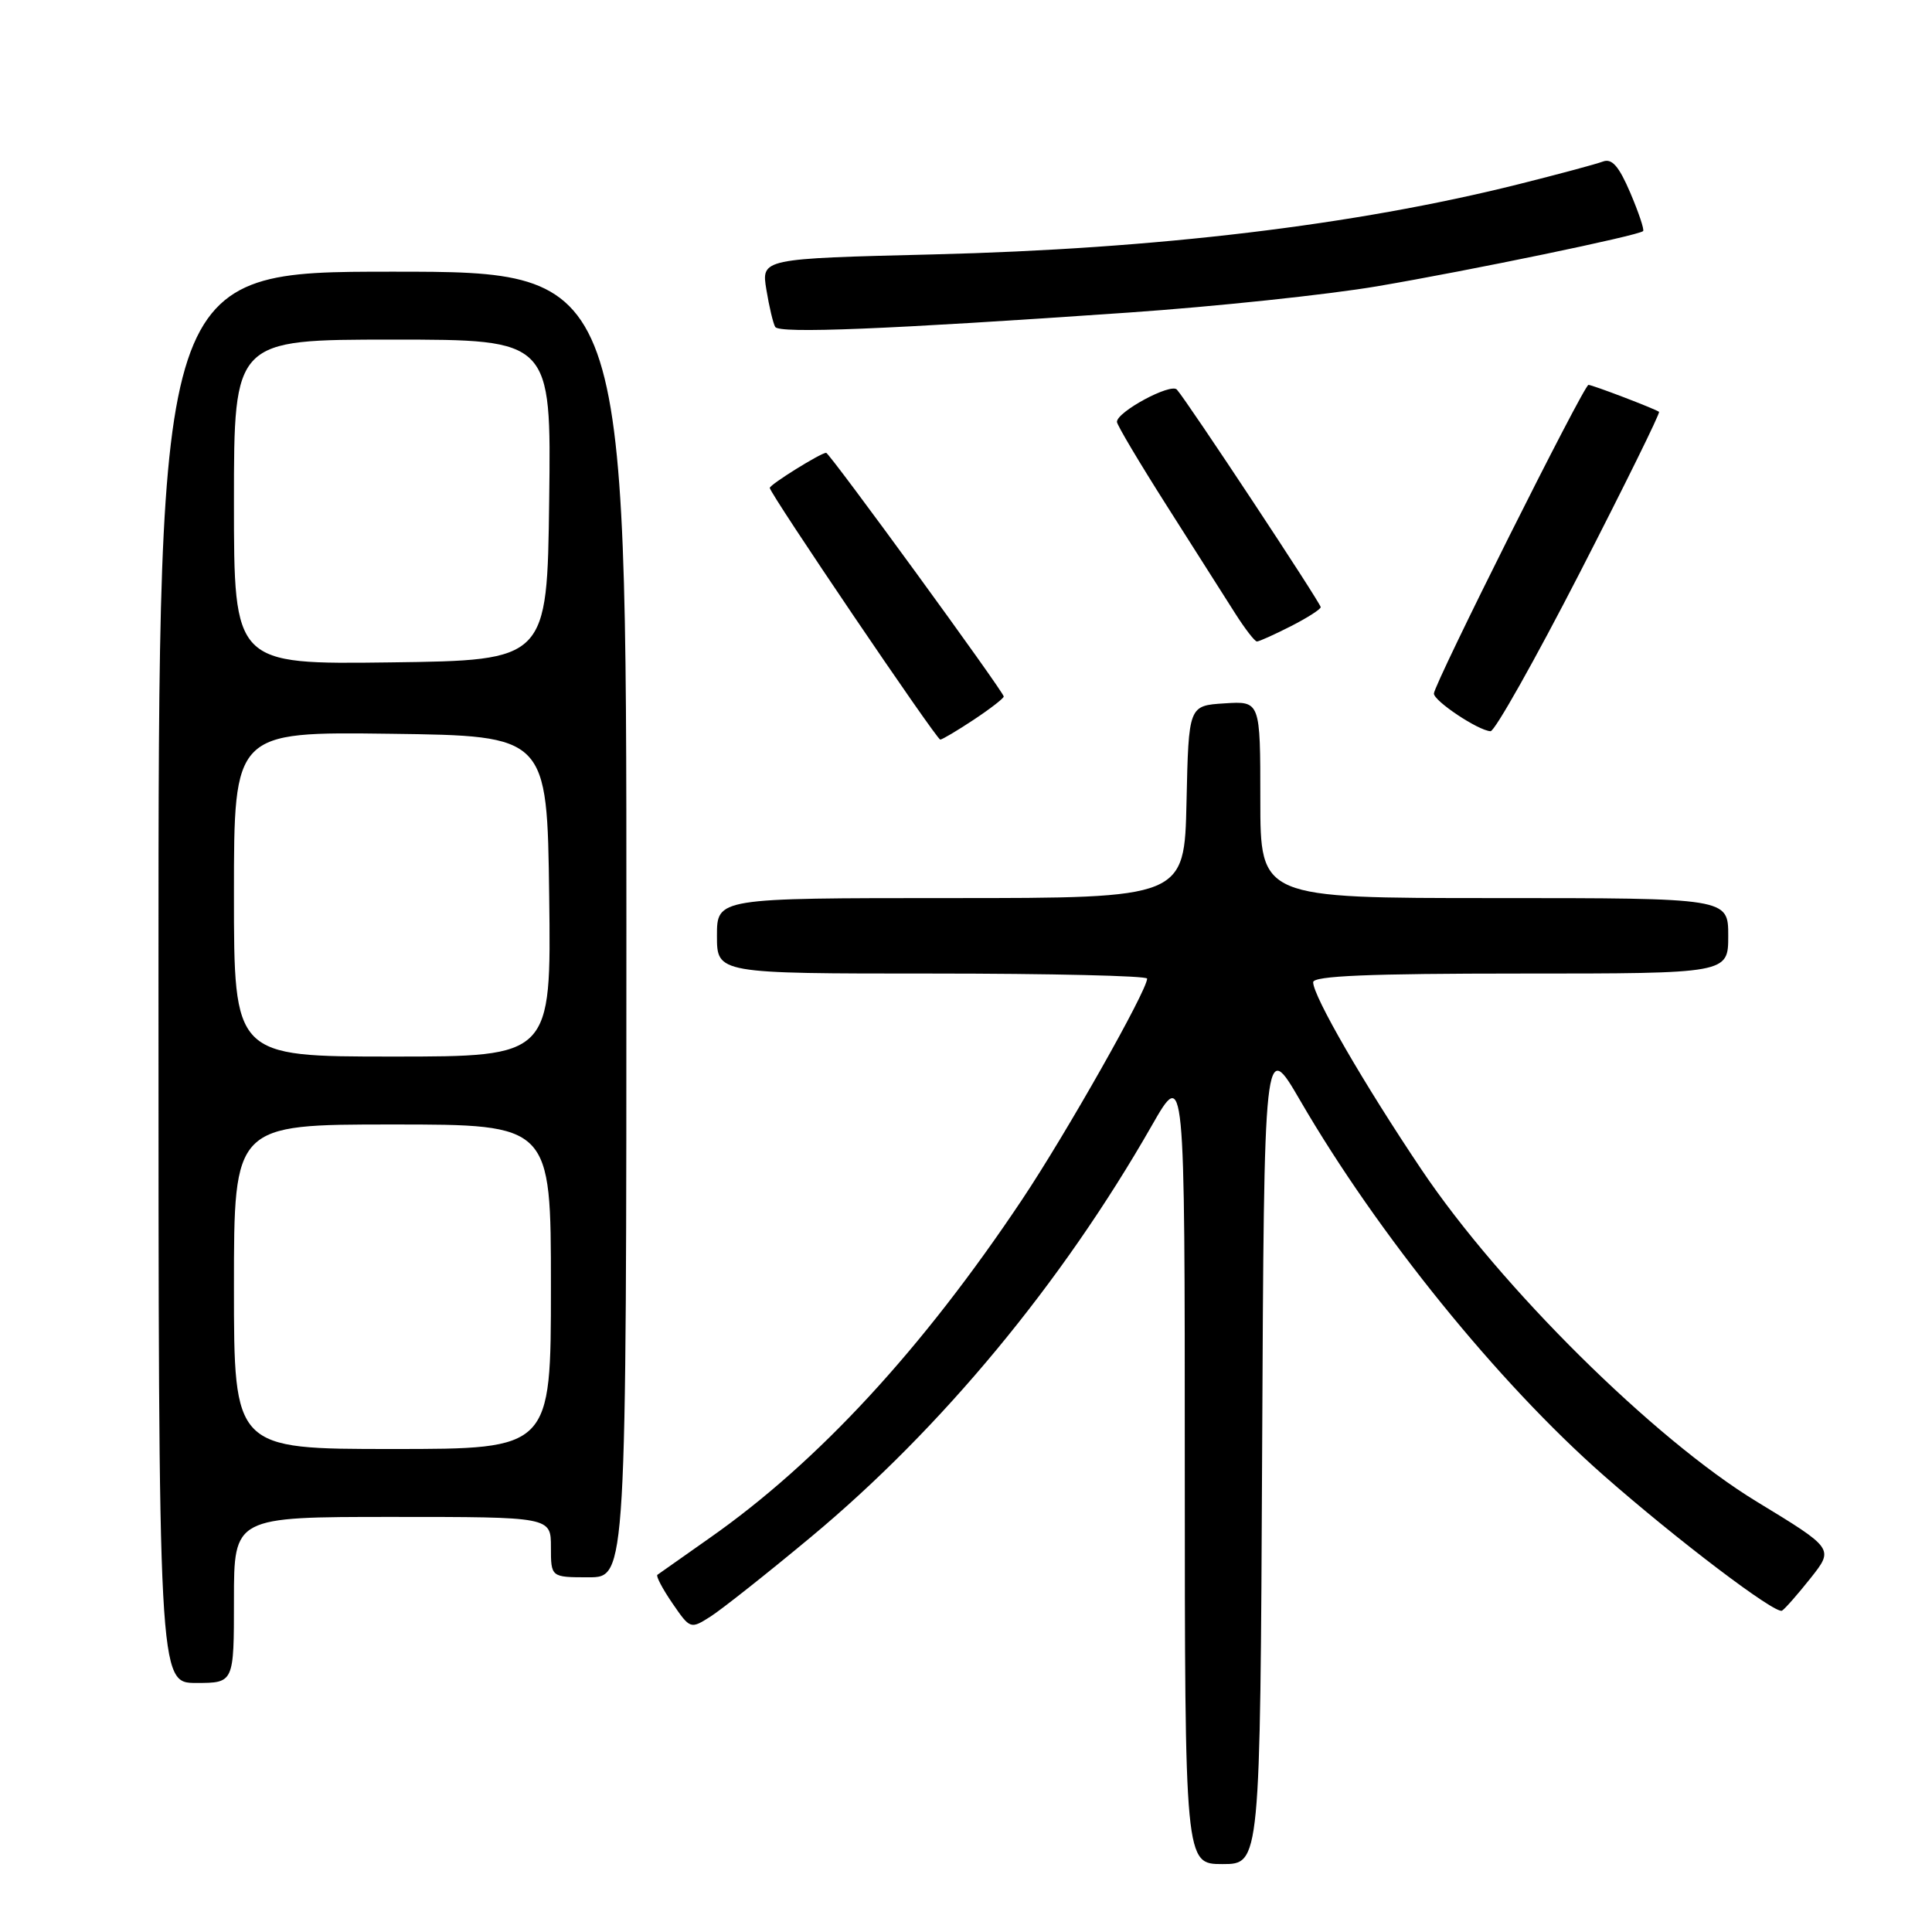<?xml version="1.0" encoding="UTF-8" standalone="no"?>
<!DOCTYPE svg PUBLIC "-//W3C//DTD SVG 1.1//EN" "http://www.w3.org/Graphics/SVG/1.1/DTD/svg11.dtd" >
<svg xmlns="http://www.w3.org/2000/svg" xmlns:xlink="http://www.w3.org/1999/xlink" version="1.1" viewBox="0 0 256 256">
 <g >
 <path fill="currentColor"
d=" M 167.24 192.30 C 167.50 137.60 167.50 137.60 172.29 145.84 C 182.55 163.50 198.46 183.16 212.49 195.50 C 222.19 204.03 235.27 213.95 236.13 213.42 C 236.53 213.17 238.24 211.22 239.93 209.09 C 243.01 205.20 243.01 205.20 232.75 198.96 C 219.17 190.69 198.78 170.50 188.37 155.00 C 180.72 143.62 174.00 132.00 174.00 130.15 C 174.00 129.31 181.39 129.00 201.50 129.00 C 229.00 129.00 229.00 129.00 229.00 124.00 C 229.00 119.00 229.00 119.00 198.00 119.00 C 167.00 119.00 167.00 119.00 167.00 105.95 C 167.00 92.89 167.00 92.89 162.25 93.20 C 157.50 93.50 157.50 93.50 157.22 106.25 C 156.94 119.00 156.94 119.00 125.97 119.00 C 95.00 119.00 95.00 119.00 95.00 124.00 C 95.00 129.00 95.00 129.00 123.50 129.00 C 139.18 129.00 152.00 129.30 152.00 129.67 C 152.00 131.25 141.28 150.20 135.42 158.97 C 122.20 178.77 108.41 193.71 94.05 203.78 C 90.45 206.31 87.32 208.51 87.11 208.67 C 86.89 208.82 87.78 210.52 89.09 212.43 C 91.45 215.87 91.49 215.89 94.15 214.20 C 95.62 213.26 101.62 208.52 107.47 203.65 C 124.73 189.29 140.69 170.03 152.61 149.16 C 156.99 141.50 156.99 141.50 156.99 194.25 C 157.00 247.00 157.00 247.00 161.99 247.00 C 166.98 247.00 166.98 247.00 167.24 192.30 Z  M 31.00 212.00 C 31.00 201.00 31.00 201.00 52.00 201.00 C 73.00 201.00 73.00 201.00 73.00 205.00 C 73.00 209.00 73.00 209.00 78.00 209.00 C 83.00 209.00 83.00 209.00 83.00 122.50 C 83.00 36.00 83.00 36.00 52.00 36.00 C 21.00 36.00 21.00 36.00 21.00 129.50 C 21.00 223.00 21.00 223.00 26.00 223.00 C 31.00 223.00 31.00 223.00 31.00 212.00 Z  M 129.02 95.37 C 131.21 93.92 133.00 92.53 133.00 92.29 C 133.00 91.68 109.91 60.00 109.47 60.00 C 108.76 60.00 102.00 64.21 102.00 64.65 C 102.00 65.39 124.09 98.00 124.59 98.00 C 124.84 98.00 126.83 96.82 129.02 95.37 Z  M 209.33 75.89 C 215.28 64.30 220.01 54.71 219.83 54.57 C 219.30 54.17 211.01 51.00 210.48 51.00 C 209.87 51.00 190.00 90.68 190.00 91.90 C 190.00 92.89 195.86 96.80 197.50 96.89 C 198.05 96.93 203.37 87.48 209.33 75.89 Z  M 171.04 82.98 C 173.22 81.87 175.00 80.73 175.00 80.45 C 175.00 79.91 157.26 53.07 155.94 51.62 C 155.13 50.73 148.00 54.56 148.00 55.90 C 148.00 56.30 150.99 61.33 154.64 67.07 C 158.29 72.80 162.35 79.19 163.65 81.25 C 164.96 83.31 166.26 85.00 166.55 85.00 C 166.84 85.00 168.86 84.09 171.04 82.98 Z  M 149.50 41.42 C 161.05 40.62 175.90 39.05 182.50 37.93 C 194.89 35.82 217.13 31.21 217.72 30.62 C 217.90 30.43 217.13 28.15 216.02 25.54 C 214.50 21.99 213.58 20.95 212.38 21.41 C 211.51 21.74 206.45 23.10 201.14 24.43 C 179.49 29.84 153.26 32.98 123.69 33.71 C 100.87 34.27 100.87 34.27 101.55 38.39 C 101.92 40.65 102.45 42.87 102.72 43.32 C 103.25 44.22 117.36 43.65 149.50 41.42 Z  M 31.00 170.50 C 31.00 149.00 31.00 149.00 52.00 149.00 C 73.00 149.00 73.00 149.00 73.00 170.50 C 73.00 192.00 73.00 192.00 52.00 192.00 C 31.00 192.00 31.00 192.00 31.00 170.50 Z  M 31.00 118.48 C 31.00 96.96 31.00 96.96 51.75 97.23 C 72.50 97.50 72.50 97.50 72.77 118.75 C 73.04 140.00 73.04 140.00 52.02 140.00 C 31.00 140.00 31.00 140.00 31.00 118.48 Z  M 31.00 66.52 C 31.00 45.00 31.00 45.00 52.02 45.00 C 73.04 45.00 73.04 45.00 72.77 66.25 C 72.50 87.50 72.50 87.50 51.75 87.77 C 31.00 88.04 31.00 88.04 31.00 66.52 Z "/>
</g>
</svg>